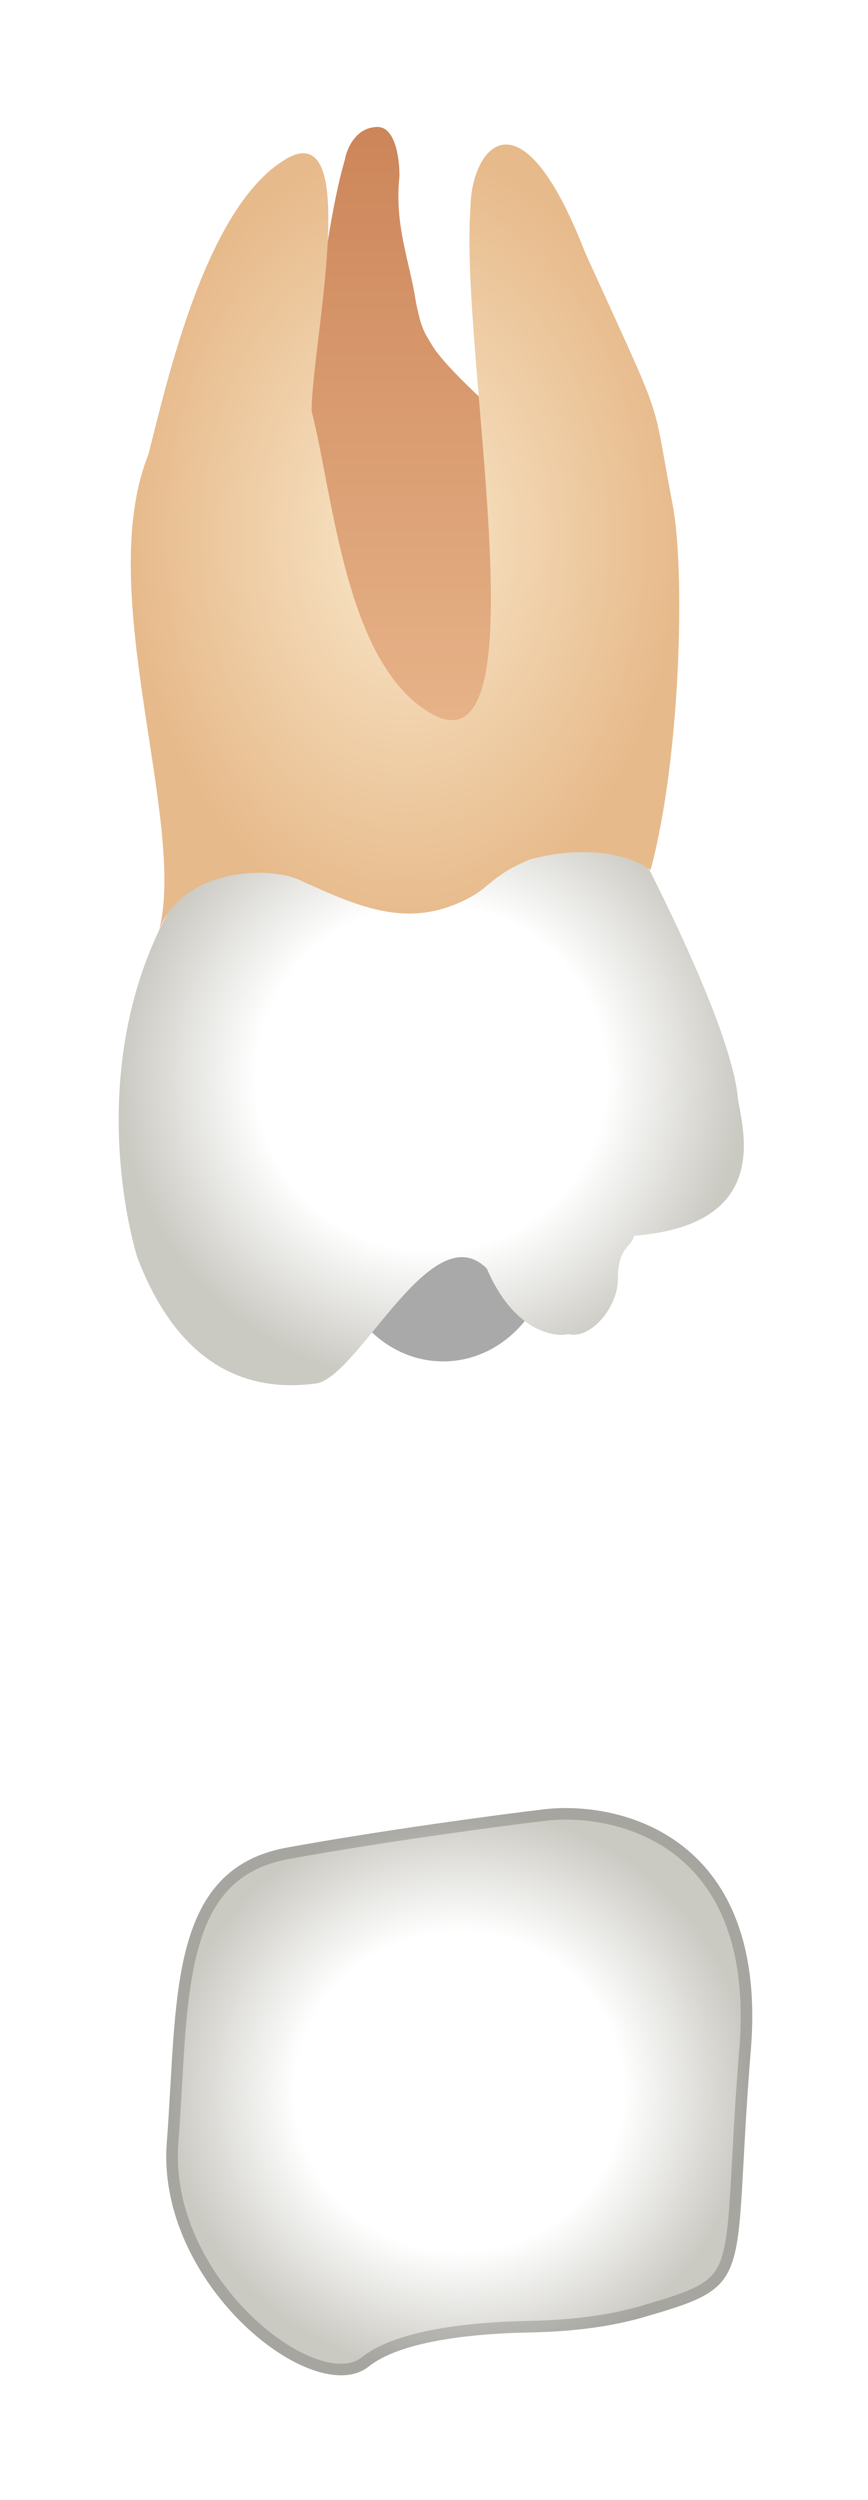 <svg width="75" height="216" viewBox="0 0 75 216" fill="none" xmlns="http://www.w3.org/2000/svg">
<g filter="url(#filter0_d_513_2270)">
<ellipse cx="9.435" cy="10.383" rx="9.435" ry="10.383" transform="matrix(-1 0 0 1 47.726 91.859)" fill="#A9A9A9"/>
<path d="M63.765 89.974C63.294 84.311 57.16 71.883 52.914 64.017L40.648 61.658C34.358 61.028 20.268 62.696 14.229 74.4C8.191 86.104 10.455 98.941 11.87 103.66C13.557 108.018 17.532 115.931 27.439 114.515C31.213 113.571 37.346 99.885 42.063 104.604C44.328 109.89 47.725 110.582 49.14 110.267C51.027 110.739 53.386 107.954 53.386 105.548C53.386 102.716 54.487 102.874 54.801 101.772C66.595 100.829 64.237 92.806 63.765 89.974Z" fill="url(#paint0_radial_513_2270)"/>
<path d="M32.629 5.971C34.044 5.971 34.516 8.33 34.516 10.218C34.044 14.466 35.459 17.769 35.931 21.073C36.403 23.432 36.678 23.733 37.347 24.848C38.762 27.208 44.895 32.399 45.367 32.871C45.744 33.249 48.04 53.479 48.197 56.468L40.177 64.491L21.778 52.221C23.194 49.389 22.344 31.172 24.609 31.927C26.873 32.682 27.439 16.825 29.798 8.802C29.956 7.858 30.742 5.971 32.629 5.971Z" fill="url(#paint1_linear_513_2270)"/>
<path d="M45.795 69.25C49.229 68.325 53.387 68.265 56.218 70.153C58.859 60.336 59.205 44.038 58.105 38.533C56.217 28.622 57.633 32.397 50.557 16.823C44.895 2.193 40.649 7.856 40.649 13.048C39.706 25.318 46.782 60.714 37.819 56.938C29.893 53.163 28.855 38.061 26.925 30.51C26.925 24.846 31.402 4.647 24.609 8.8C17.816 12.953 14.545 27.521 12.815 34.285C8.098 46.084 16.118 65.905 13.759 75.344C15.646 70.153 23.194 69.68 26.024 71.096C31.214 73.456 35.46 75.344 40.649 72.512C42.434 71.539 42.537 70.624 45.795 69.25Z" fill="url(#paint2_diamond_513_2270)"/>
<path d="M64.878 172.093C66.387 153.593 53.558 150.541 46.956 151.328C43.025 151.8 33.089 153.121 24.788 154.631C14.412 156.519 15.356 167.846 14.412 180.116C13.469 192.386 27.147 203.241 31.863 199.465C34.565 197.303 40.651 196.624 45.622 196.529C49 196.464 52.391 196.138 55.637 195.199C65.563 192.327 63.222 192.39 64.878 172.093Z" fill="url(#paint3_radial_513_2270)"/>
<path d="M64.379 172.052C65.124 162.93 62.333 157.724 58.653 154.873C54.941 151.998 50.227 151.442 47.015 151.824C43.09 152.295 33.165 153.615 24.878 155.123C22.379 155.578 20.595 156.592 19.292 158.021C17.981 159.458 17.125 161.349 16.548 163.604C15.97 165.86 15.677 168.449 15.471 171.259C15.376 172.563 15.299 173.909 15.221 175.288L15.203 175.604C15.118 177.091 15.029 178.615 14.911 180.154C14.454 186.096 17.542 191.741 21.364 195.449C23.271 197.3 25.334 198.64 27.18 199.289C29.043 199.943 30.57 199.861 31.551 199.075C33.003 197.912 35.305 197.185 37.802 196.73C40.318 196.272 43.111 196.077 45.612 196.029C48.967 195.964 52.31 195.641 55.498 194.719C57.997 193.996 59.644 193.477 60.78 192.802C61.868 192.154 62.482 191.364 62.88 190.037C63.291 188.663 63.463 186.739 63.632 183.833C63.67 183.176 63.708 182.472 63.749 181.715C63.888 179.147 64.059 175.978 64.379 172.052Z" stroke="black" stroke-opacity="0.18" stroke-linecap="round" stroke-linejoin="round"/>
</g>
<defs>
<filter id="filter0_d_513_2270" x="0.255" y="0.971" width="74.745" height="214.257" filterUnits="userSpaceOnUse" color-interpolation-filters="sRGB">
<feFlood flood-opacity="0" result="BackgroundImageFix"/>
<feColorMatrix in="SourceAlpha" type="matrix" values="0 0 0 0 0 0 0 0 0 0 0 0 0 0 0 0 0 0 127 0" result="hardAlpha"/>
<feOffset dy="5"/>
<feGaussianBlur stdDeviation="5"/>
<feComposite in2="hardAlpha" operator="out"/>
<feColorMatrix type="matrix" values="0 0 0 0 0 0 0 0 0 0 0 0 0 0 0 0 0 0 0.35 0"/>
<feBlend mode="normal" in2="BackgroundImageFix" result="effect1_dropShadow_513_2270"/>
<feBlend mode="normal" in="SourceGraphic" in2="effect1_dropShadow_513_2270" result="shape"/>
</filter>
<radialGradient id="paint0_radial_513_2270" cx="0" cy="0" r="1" gradientUnits="userSpaceOnUse" gradientTransform="translate(37.264 88.113) rotate(90) scale(26.569 27.009)">
<stop offset="0.562" stop-color="white"/>
<stop offset="1" stop-color="#CAC9C2"/>
</radialGradient>
<linearGradient id="paint1_linear_513_2270" x1="34.988" y1="5.971" x2="34.988" y2="64.491" gradientUnits="userSpaceOnUse">
<stop stop-color="#CC8559"/>
<stop offset="1" stop-color="#EBB98F"/>
</linearGradient>
<radialGradient id="paint2_diamond_513_2270" cx="0" cy="0" r="1" gradientUnits="userSpaceOnUse" gradientTransform="translate(34.996 41.415) rotate(90) scale(33.929 23.696)">
<stop stop-color="#F9E7C9"/>
<stop offset="1" stop-color="#E7BA8B"/>
</radialGradient>
<radialGradient id="paint3_radial_513_2270" cx="0" cy="0" r="1" gradientUnits="userSpaceOnUse" gradientTransform="translate(39.683 175.722) rotate(90) scale(24.505 25.317)">
<stop offset="0.562" stop-color="white"/>
<stop offset="1" stop-color="#CAC9C2"/>
</radialGradient>
</defs>
</svg>
